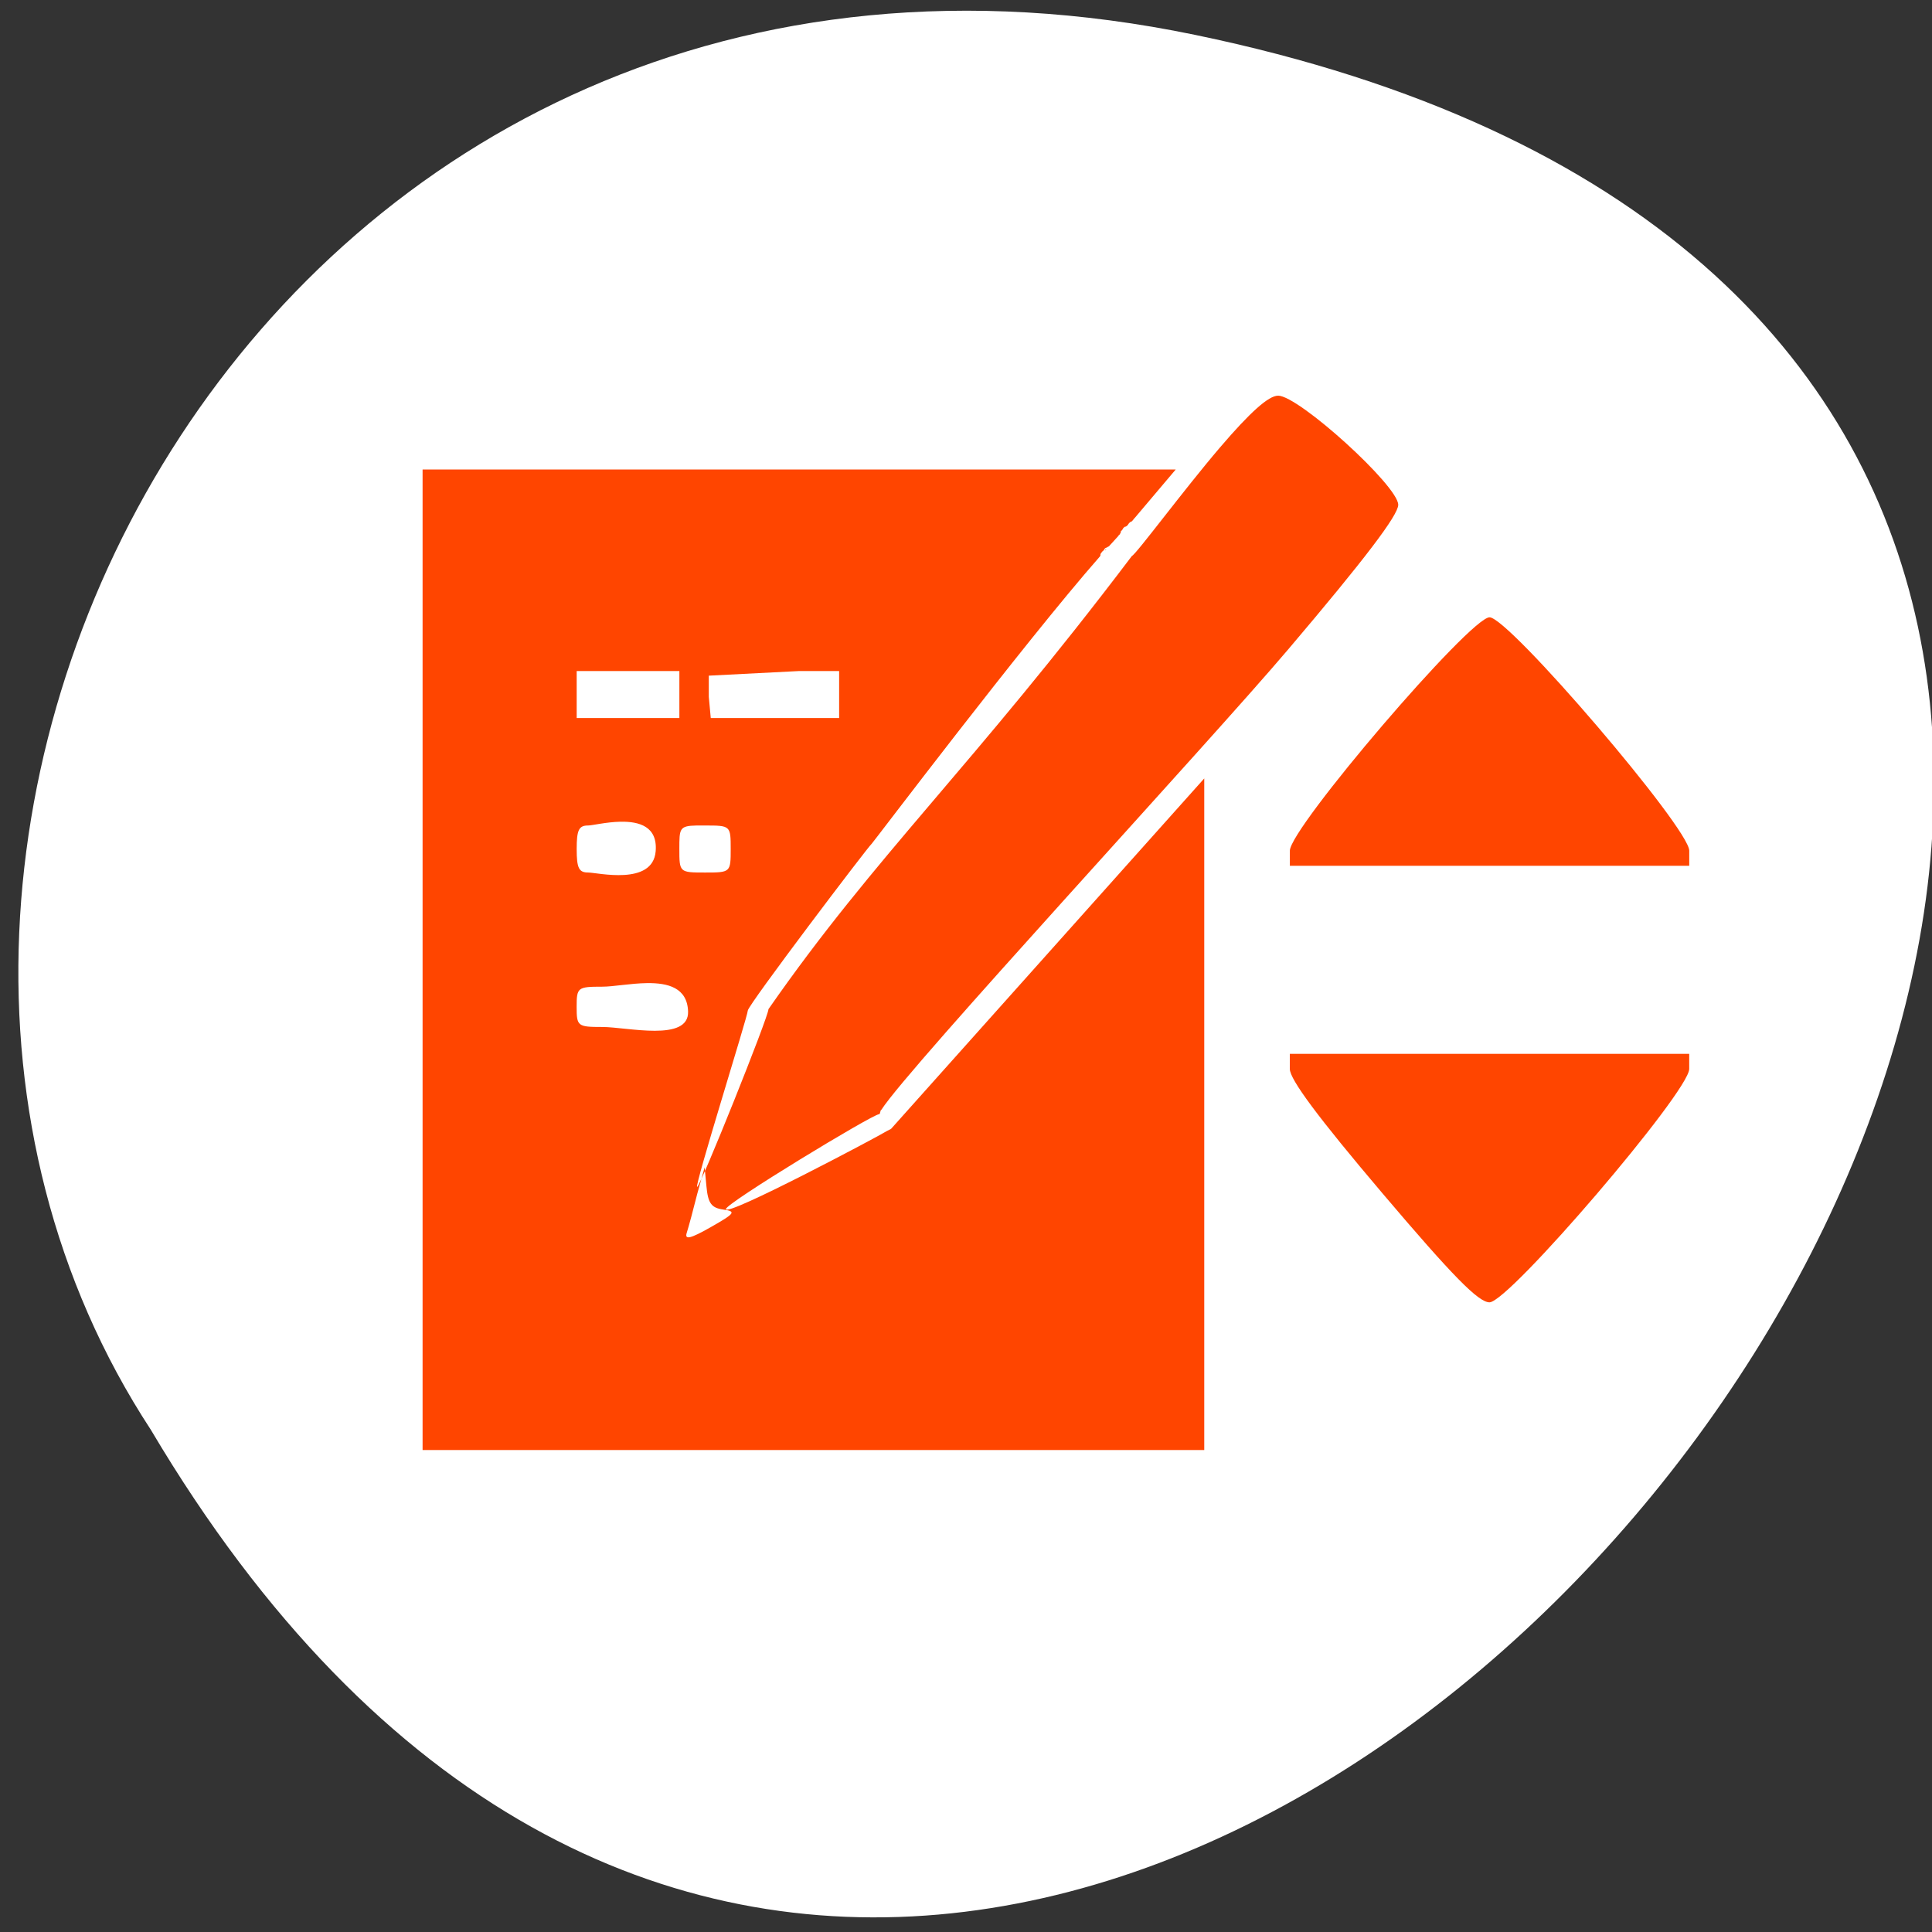 <svg xmlns="http://www.w3.org/2000/svg" viewBox="0 0 256 256"><rect x="0" y="0" width="256" height="256" fill="#333333" stroke="none"/><path d="m 158.39 4.629 c 237.88 49.33 -17.492 388.7 -138.4 184.83 -51.828 -79.19 16.06 -210.21 138.4 -184.83 z" style="fill:#fff;color:#000"/><path d="m 169.35 52.43 c -1.242 0 -3.662 2.142 -7.702 6.869 -4.83 5.652 -11.1 14.15 -11.671 14.377 -21.243 28.08 -33.976 39.658 -48.15 60.04 0 1.01 -9.04 23.555 -9.451 23.555 -0.416 0 6.71 -22.656 6.71 -23.361 0 -0.705 16 -21.806 16.42 -22.11 0.15 -0.109 20.02 -26.422 30.24 -38.07 0.009 -0.019 0.014 -0.038 0.024 -0.056 0.011 -0.018 0.042 -0.035 0.047 -0.056 -0.059 -0.285 0.208 -0.438 0.284 -0.584 0.062 -0.053 0.118 -0.068 0.165 -0.139 0.03 -0.045 0.062 -0.123 0.095 -0.167 0.065 -0.087 0.183 -0.169 0.284 -0.167 0.071 -0.042 0.138 -0.106 0.213 -0.139 0.029 -0.013 0.034 -0.001 0.047 0 0.055 -0.06 0.111 -0.107 0.165 -0.167 0.01 -0.019 0.01 -0.04 0.024 -0.056 0.012 -0.013 0.032 -0.02 0.047 -0.028 0.366 -0.402 0.758 -0.849 1.087 -1.196 0.011 -0.025 -0.009 -0.01 0 -0.028 0.075 -0.168 0.071 -0.102 0.095 -0.083 0.021 -0.022 0.05 -0.034 0.071 -0.056 0.015 -0.03 0.008 -0.082 0.024 -0.111 0.013 -0.024 0.055 -0.034 0.071 -0.056 0.011 -0.065 0.002 -0.134 0.024 -0.195 0.096 -0.265 0.035 -0.032 0.142 -0.167 0.061 -0.078 0.145 -0.215 0.189 -0.306 0.062 -0.046 0.123 -0.128 0.189 -0.167 0.043 -0.025 0.098 -0.005 0.142 -0.028 0.164 -0.084 0.282 -0.213 0.378 -0.389 0.183 -0.225 0.298 -0.265 0.425 -0.306 l 0.236 -0.278 c -0.001 -0.007 -0.001 -0.021 0 -0.028 0.004 -0.032 0.029 -0.049 0.071 -0.056 l 5.505 -6.507 h -49.897 h -49.897 v 64.962 v 64.962 h 51.787 h 51.787 v -44.495 v -44.495 l -41.604 46.552 c 0 0 0.773 -0.466 -0.383 0.133 -1.207 0.76 -21.4 11.469 -21.4 10.379 0 -0.773 19.439 -12.57 20.294 -12.57 0.185 0.023 0.133 -0.567 0.323 -0.604 3.568 -5.597 43.24 -48.43 53.921 -61.02 10.157 -11.968 14.553 -17.752 14.553 -19.13 0 -2.498 -13.174 -14.461 -15.924 -14.461 z m -22.728 20.301 c -0.069 0.027 -0.135 0.069 -0.189 0.139 -0.017 0.022 -0.01 0.06 -0.024 0.083 0.074 -0.083 0.14 -0.141 0.213 -0.222 z m -0.449 0.445 c -0.024 0.045 -0.042 0.099 -0.071 0.139 0.034 -0.037 0.047 -0.093 0.071 -0.139 z m 51.2 8.621 c -2.575 0 -26.46 27.917 -26.46 30.924 v 2 h 26.46 h 26.461 v -2 c 0 -2.992 -23.903 -30.924 -26.461 -30.924 z m -120.96 7.119 h 6.804 h 6.804 v 3.115 v 3.115 h -6.804 h -6.804 v -3.115 z m 29.485 0 h 5.292 v 3.115 v 3.115 h -5.292 h -11.718 l -0.26 -2.809 v -2.809 z m -23.673 19.967 c 2.445 -0.048 4.931 0.615 4.654 3.921 -0.385 4.608 -7.73 2.809 -8.954 2.809 -1.224 0 -1.512 -0.593 -1.512 -3.115 0 -2.521 0.288 -3.115 1.512 -3.115 0.536 0 2.398 -0.463 4.3 -0.501 z m 10.06 0.501 c 0.324 -0.006 0.711 0 1.134 0 3.384 0 3.402 0.016 3.402 3.115 0 3.098 -0.018 3.115 -3.402 3.115 -3.384 0 -3.402 -0.016 -3.402 -3.115 0 -2.711 -0.002 -3.069 2.268 -3.115 z m -6.568 20.885 c 2.792 -0.041 5.35 0.604 5.457 3.754 0.139 4.08 -8.09 2.058 -11.364 2.058 -3.276 0 -3.402 -0.099 -3.402 -2.67 0 -2.571 0.126 -2.67 3.402 -2.67 1.433 0 3.735 -0.441 5.906 -0.473 z m 85.19 9.372 v 2 c 0 1.387 3.713 6.386 12.262 16.463 9.381 11.06 12.741 14.461 14.199 14.461 2.574 0 26.461 -27.915 26.461 -30.924 v -2 h -26.461 z m -77.54 15.04 l 0.236 2.475 c 0.208 2.287 0.651 2.892 2.221 3.115 1.756 0.249 1.591 0.492 -1.654 2.336 -2.715 1.543 -3.491 1.72 -3.166 0.723 0.237 -0.727 0.865 -3.062 1.394 -5.173 z" style="fill:#ff4500"/></svg>